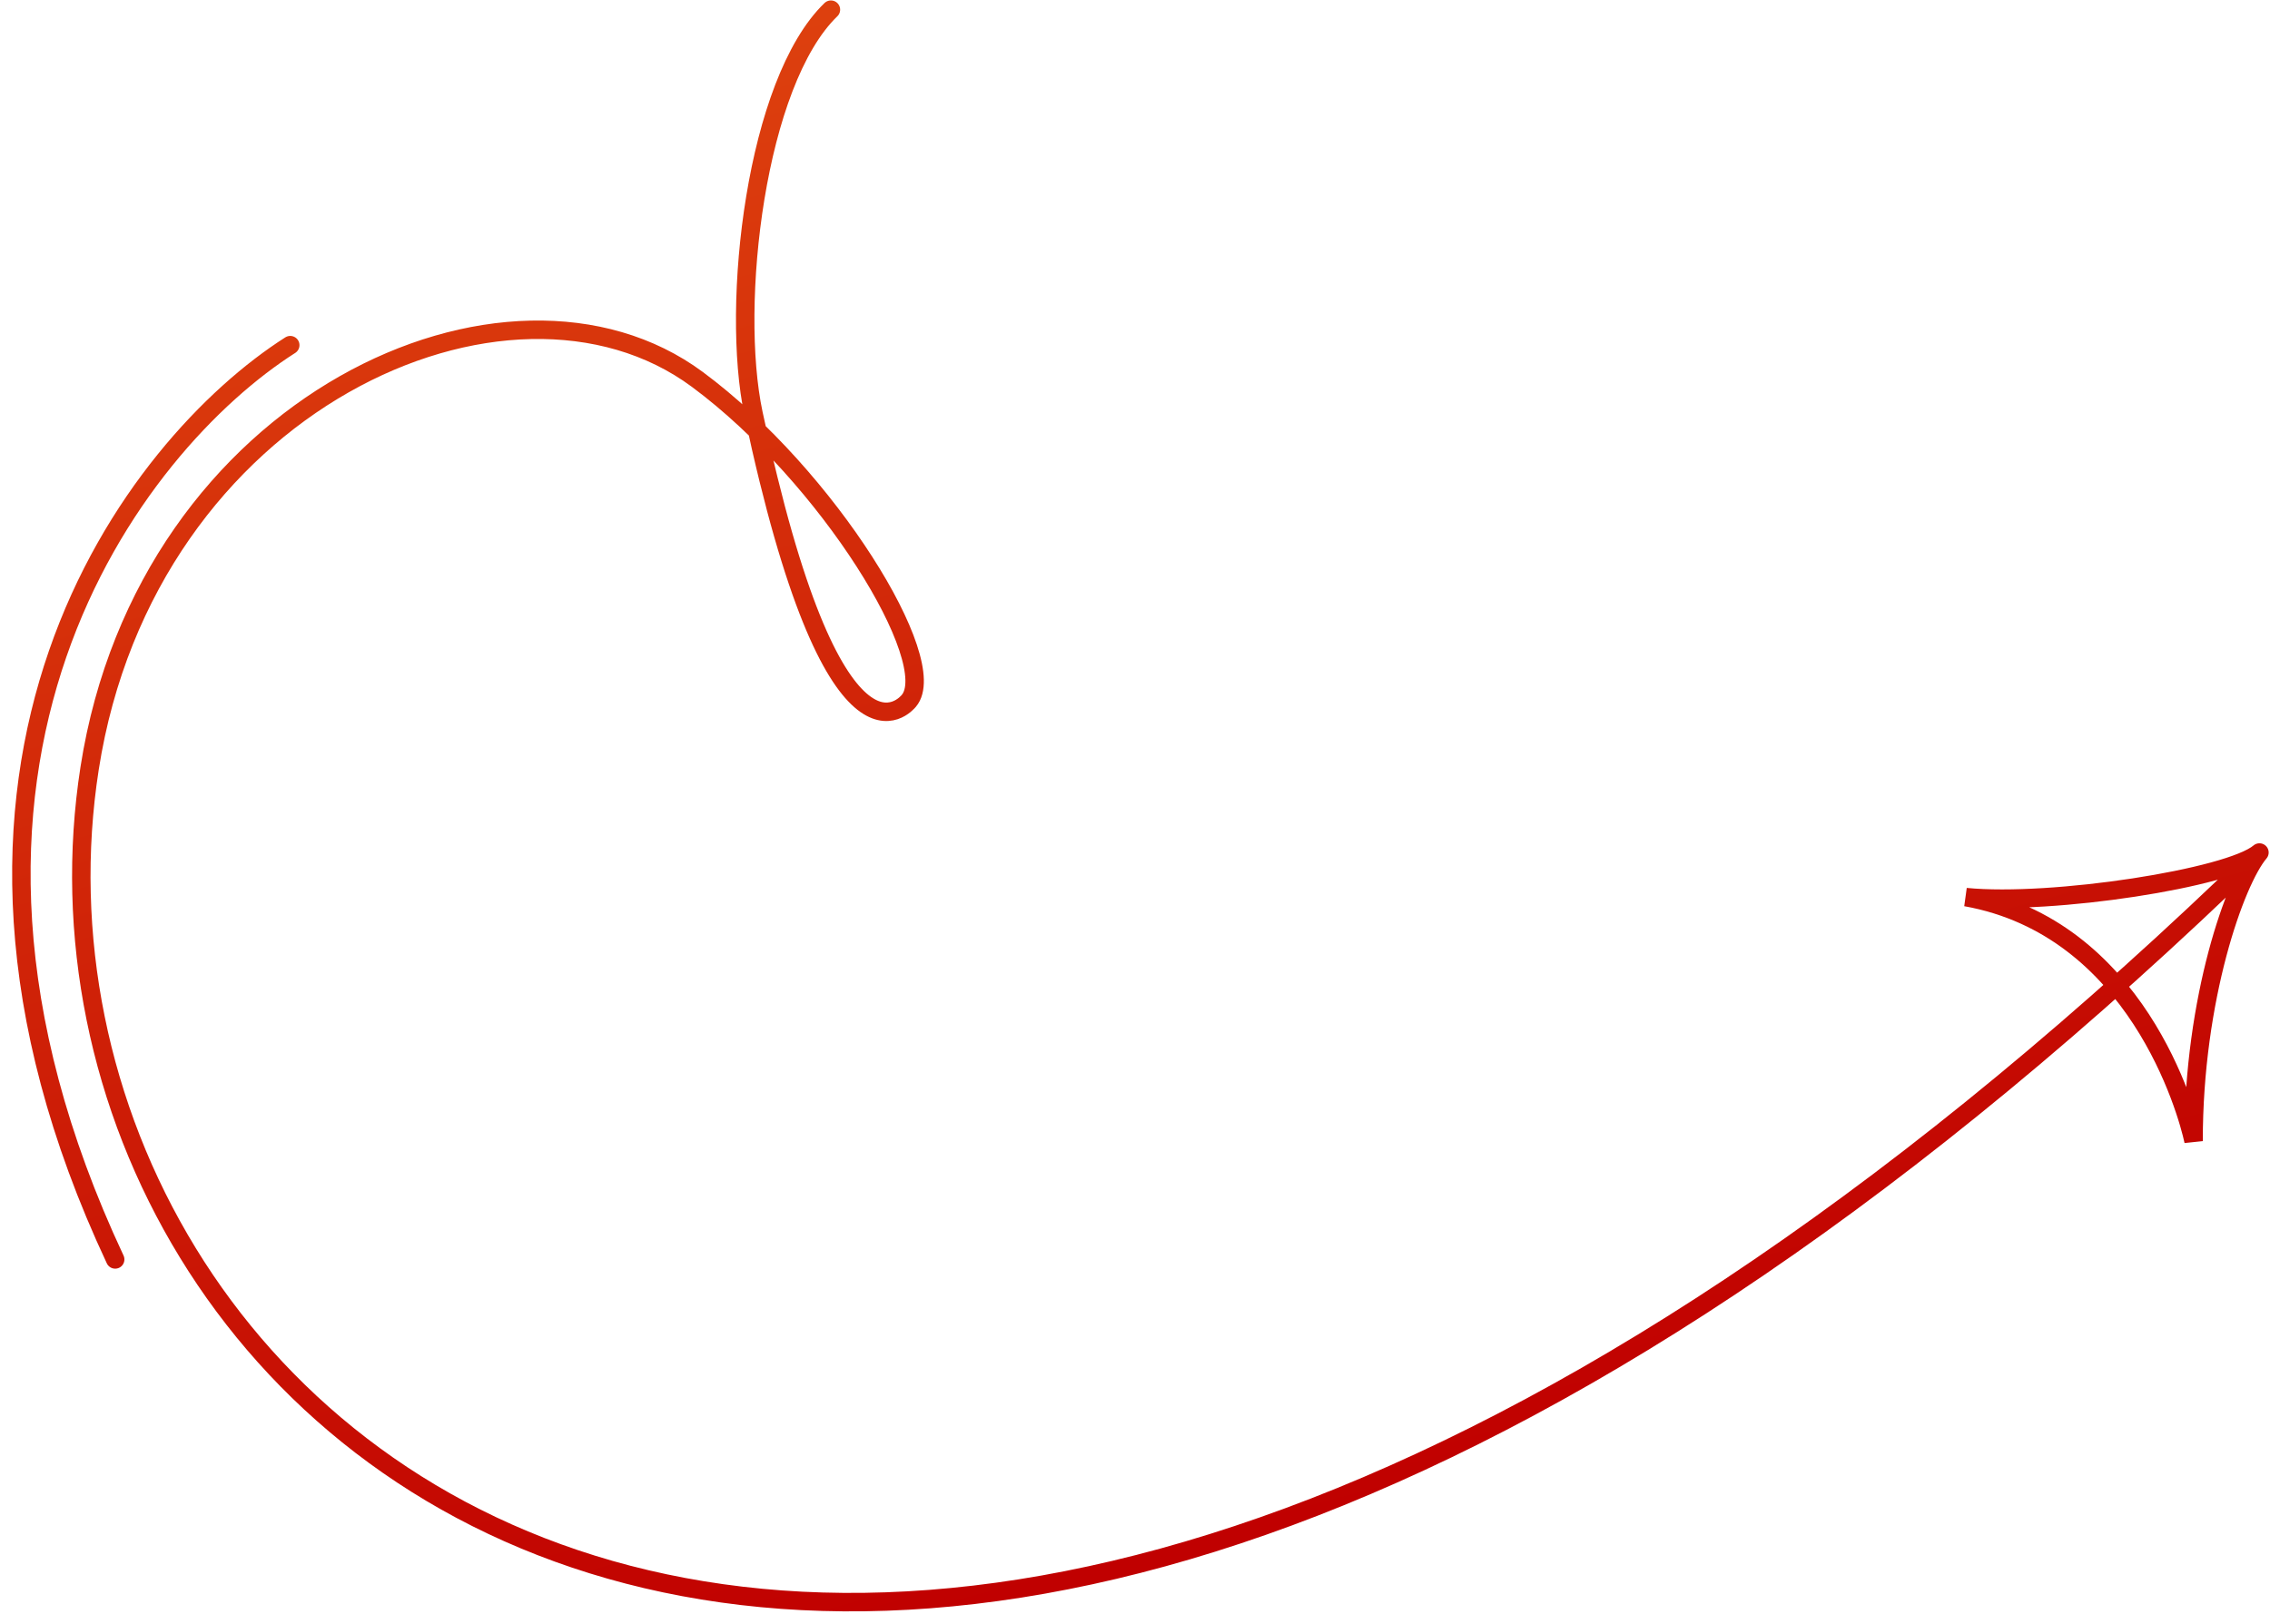 <svg width="123" height="88" viewBox="0 0 123 88" fill="none" xmlns="http://www.w3.org/2000/svg">
<path d="M45.023 0.524C40.957 4.451 39.566 16.482 40.829 22.418C45.191 42.929 49.107 38.148 49.248 37.981C51.035 35.855 44.85 25.795 37.782 20.561C27.573 13.002 7.949 21.805 4.856 41.639C-0.754 77.616 46.486 119.985 122.428 46.205M122.428 46.205C120.807 47.59 111.195 49.078 106.52 48.622C115.759 50.279 118.515 60.221 118.859 61.847C118.853 54.1 121.124 47.743 122.428 46.205ZM15.727 18.707C7.33 24.056 -6.322 41.456 6.241 68.26" stroke="url(#paint0_linear_127_12925)" stroke-linecap="round"/>
<defs>
<linearGradient id="paint0_linear_127_12925" x1="48.411" y1="-0.383" x2="70.589" y2="82.383" gradientUnits="userSpaceOnUse">
<stop stop-color="#DD400E"/>
<stop offset="1" stop-color="#C00000"/>
</linearGradient>
</defs>
</svg>
